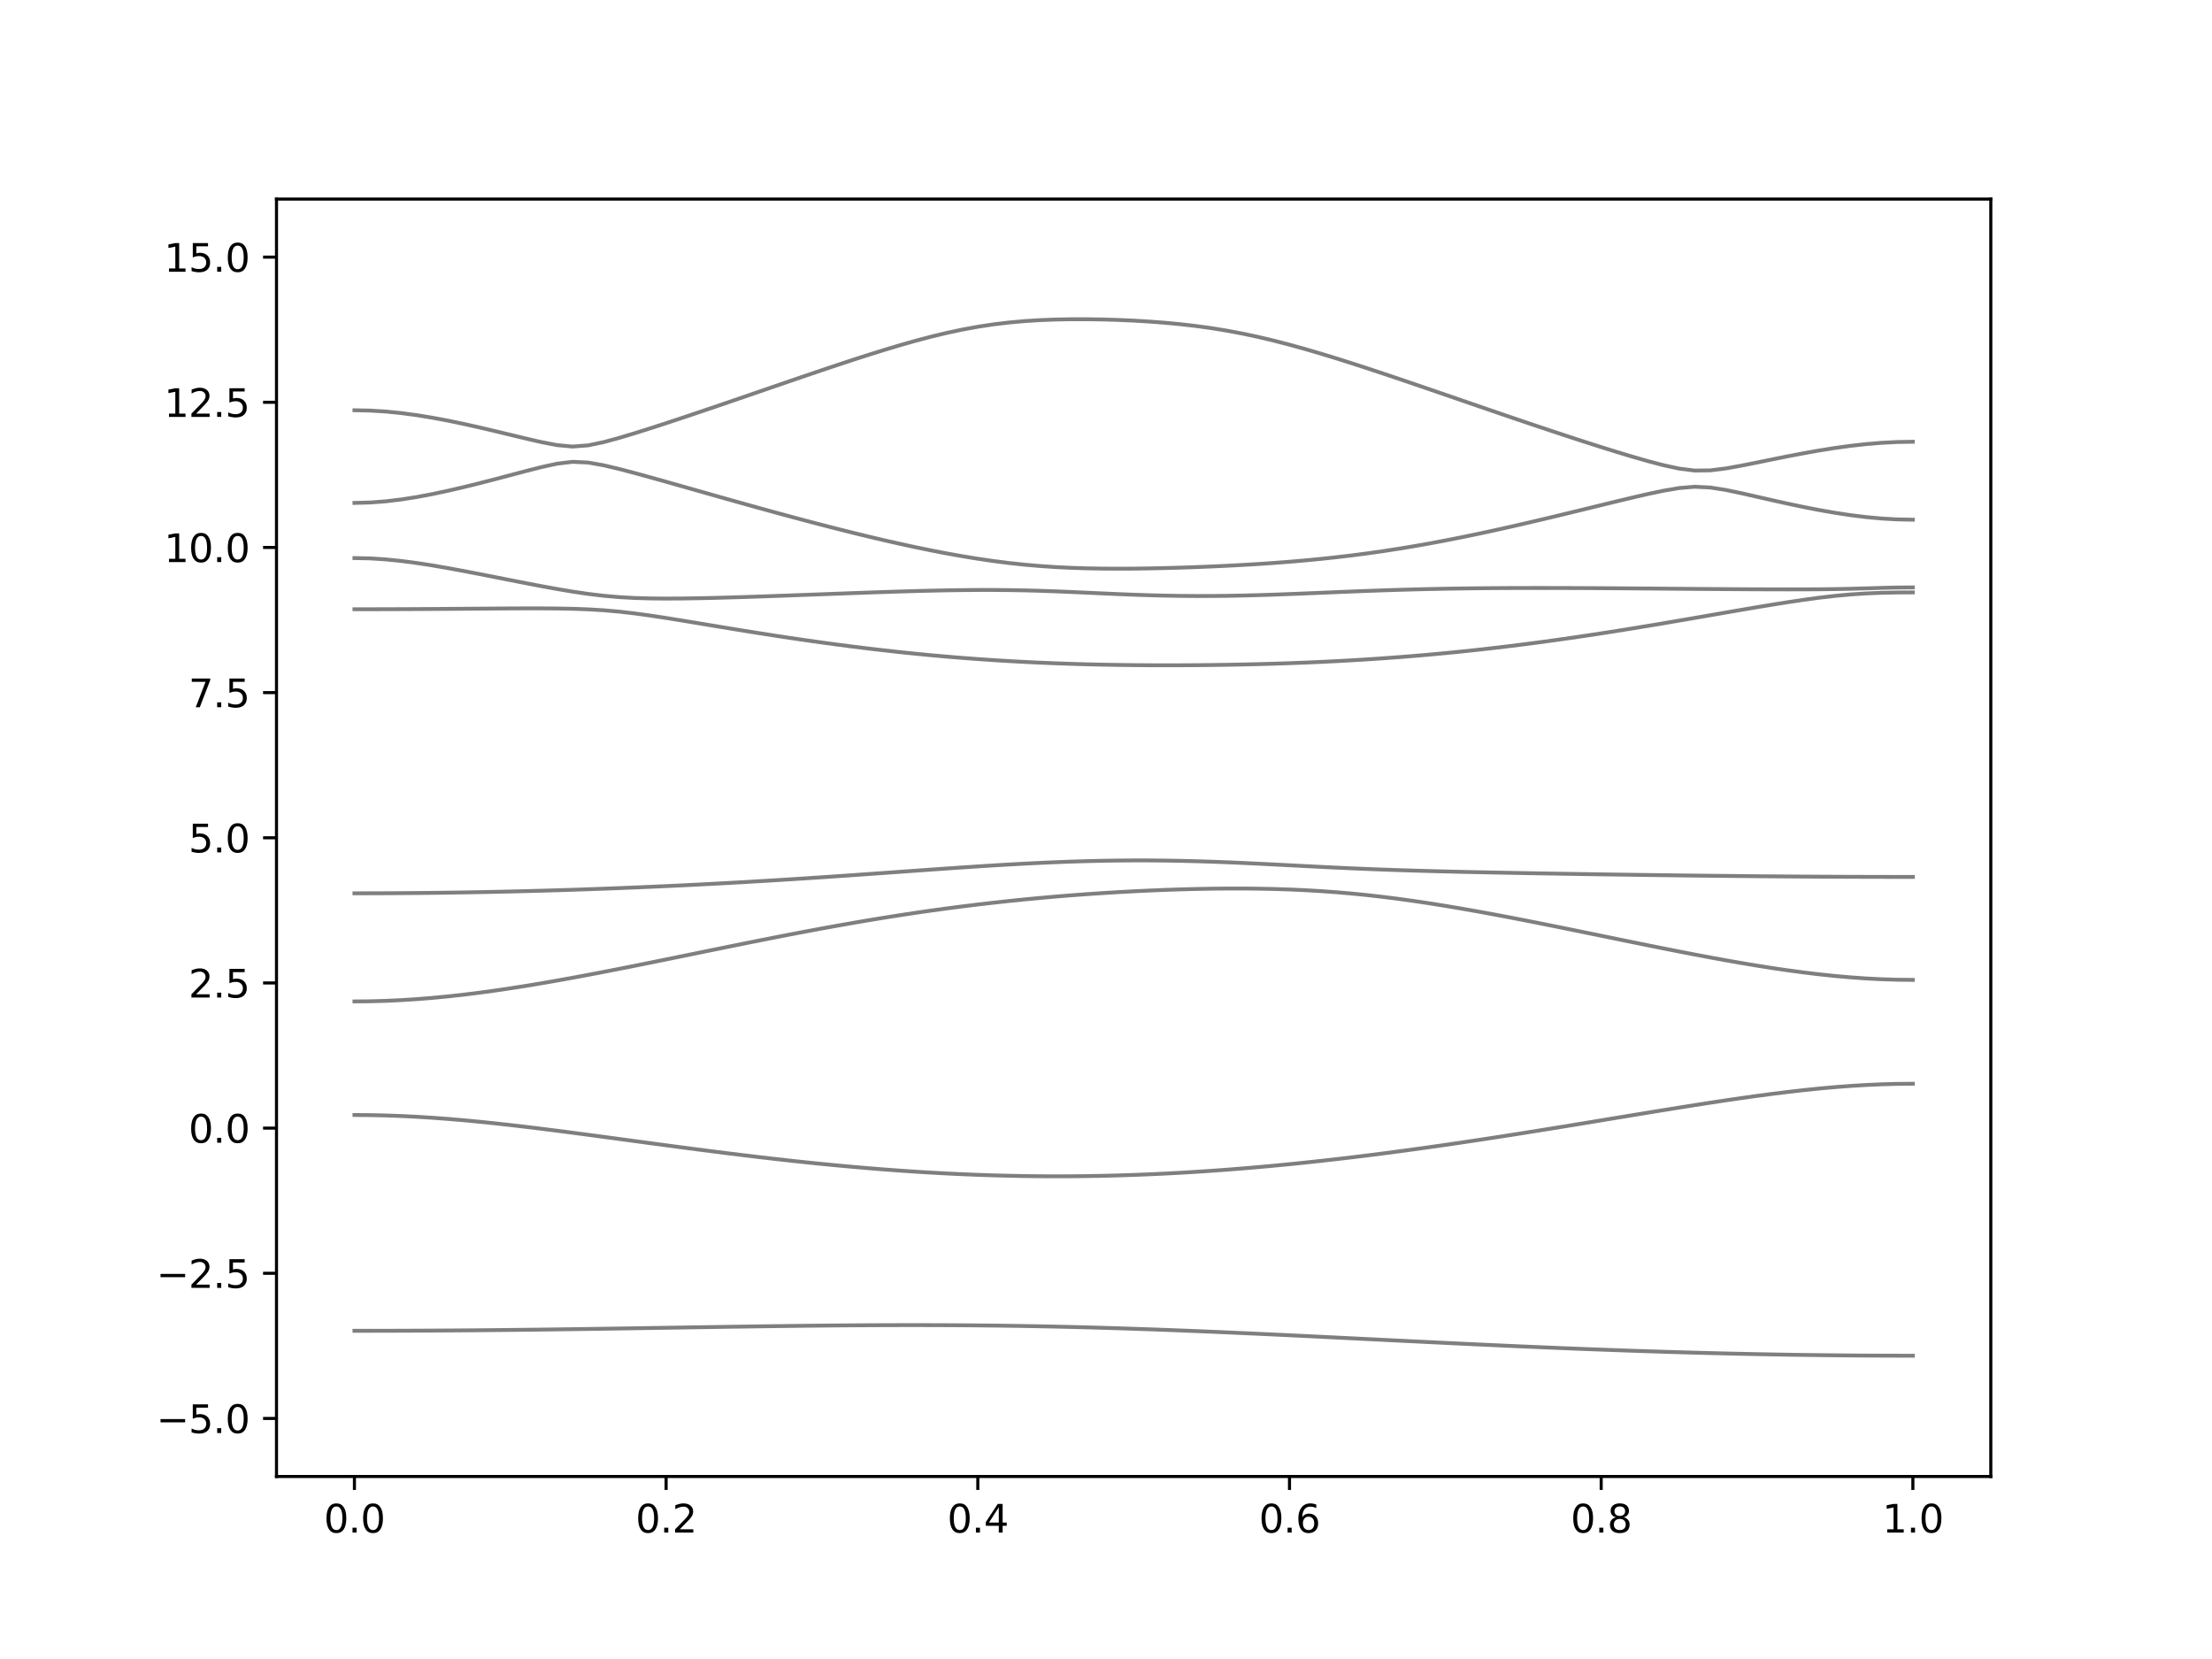 <?xml version="1.0" encoding="utf-8" standalone="no"?>
<!DOCTYPE svg PUBLIC "-//W3C//DTD SVG 1.1//EN"
  "http://www.w3.org/Graphics/SVG/1.1/DTD/svg11.dtd">
<svg xmlns:xlink="http://www.w3.org/1999/xlink" width="576pt" height="432pt" viewBox="0 0 576 432" xmlns="http://www.w3.org/2000/svg" version="1.1">
 <defs>
  <style type="text/css">*{stroke-linejoin: round; stroke-linecap: butt}</style>
 </defs>
 <g id="figure_1">
  <g id="patch_1">
   <path d="M 0 432 
L 576 432 
L 576 0 
L 0 0 
z
" style="fill: #ffffff"/>
  </g>
  <g id="axes_1">
   <g id="patch_2">
    <path d="M 72 384.48 
L 518.4 384.48 
L 518.4 51.84 
L 72 51.84 
z
" style="fill: #ffffff"/>
   </g>
   <g id="matplotlib.axis_1">
    <g id="xtick_1">
     <g id="line2d_1">
      <defs>
       <path id="m1056237f84" d="M 0 0 
L 0 3.5 
" style="stroke: #000000; stroke-width: 0.8"/>
      </defs>
      <g>
       <use xlink:href="#m1056237f84" x="92.291" y="384.48" style="stroke: #000000; stroke-width: 0.8"/>
      </g>
     </g>
     <g id="text_1">
      <!-- 0.0 -->
      <g transform="translate(84.339 399.078) scale(0.1 -0.1)">
       <defs>
        <path id="DejaVuSans-30" d="M 2034 4250 
Q 1547 4250 1301 3770 
Q 1056 3291 1056 2328 
Q 1056 1369 1301 889 
Q 1547 409 2034 409 
Q 2525 409 2770 889 
Q 3016 1369 3016 2328 
Q 3016 3291 2770 3770 
Q 2525 4250 2034 4250 
z
M 2034 4750 
Q 2819 4750 3233 4129 
Q 3647 3509 3647 2328 
Q 3647 1150 3233 529 
Q 2819 -91 2034 -91 
Q 1250 -91 836 529 
Q 422 1150 422 2328 
Q 422 3509 836 4129 
Q 1250 4750 2034 4750 
z
" transform="scale(0.016)"/>
        <path id="DejaVuSans-2e" d="M 684 794 
L 1344 794 
L 1344 0 
L 684 0 
L 684 794 
z
" transform="scale(0.016)"/>
       </defs>
       <use xlink:href="#DejaVuSans-30"/>
       <use xlink:href="#DejaVuSans-2e" x="63.623"/>
       <use xlink:href="#DejaVuSans-30" x="95.41"/>
      </g>
     </g>
    </g>
    <g id="xtick_2">
     <g id="line2d_2">
      <g>
       <use xlink:href="#m1056237f84" x="173.455" y="384.48" style="stroke: #000000; stroke-width: 0.8"/>
      </g>
     </g>
     <g id="text_2">
      <!-- 0.2 -->
      <g transform="translate(165.503 399.078) scale(0.1 -0.1)">
       <defs>
        <path id="DejaVuSans-32" d="M 1228 531 
L 3431 531 
L 3431 0 
L 469 0 
L 469 531 
Q 828 903 1448 1529 
Q 2069 2156 2228 2338 
Q 2531 2678 2651 2914 
Q 2772 3150 2772 3378 
Q 2772 3750 2511 3984 
Q 2250 4219 1831 4219 
Q 1534 4219 1204 4116 
Q 875 4013 500 3803 
L 500 4441 
Q 881 4594 1212 4672 
Q 1544 4750 1819 4750 
Q 2544 4750 2975 4387 
Q 3406 4025 3406 3419 
Q 3406 3131 3298 2873 
Q 3191 2616 2906 2266 
Q 2828 2175 2409 1742 
Q 1991 1309 1228 531 
z
" transform="scale(0.016)"/>
       </defs>
       <use xlink:href="#DejaVuSans-30"/>
       <use xlink:href="#DejaVuSans-2e" x="63.623"/>
       <use xlink:href="#DejaVuSans-32" x="95.41"/>
      </g>
     </g>
    </g>
    <g id="xtick_3">
     <g id="line2d_3">
      <g>
       <use xlink:href="#m1056237f84" x="254.618" y="384.48" style="stroke: #000000; stroke-width: 0.8"/>
      </g>
     </g>
     <g id="text_3">
      <!-- 0.4 -->
      <g transform="translate(246.667 399.078) scale(0.1 -0.1)">
       <defs>
        <path id="DejaVuSans-34" d="M 2419 4116 
L 825 1625 
L 2419 1625 
L 2419 4116 
z
M 2253 4666 
L 3047 4666 
L 3047 1625 
L 3713 1625 
L 3713 1100 
L 3047 1100 
L 3047 0 
L 2419 0 
L 2419 1100 
L 313 1100 
L 313 1709 
L 2253 4666 
z
" transform="scale(0.016)"/>
       </defs>
       <use xlink:href="#DejaVuSans-30"/>
       <use xlink:href="#DejaVuSans-2e" x="63.623"/>
       <use xlink:href="#DejaVuSans-34" x="95.41"/>
      </g>
     </g>
    </g>
    <g id="xtick_4">
     <g id="line2d_4">
      <g>
       <use xlink:href="#m1056237f84" x="335.782" y="384.48" style="stroke: #000000; stroke-width: 0.8"/>
      </g>
     </g>
     <g id="text_4">
      <!-- 0.6 -->
      <g transform="translate(327.83 399.078) scale(0.1 -0.1)">
       <defs>
        <path id="DejaVuSans-36" d="M 2113 2584 
Q 1688 2584 1439 2293 
Q 1191 2003 1191 1497 
Q 1191 994 1439 701 
Q 1688 409 2113 409 
Q 2538 409 2786 701 
Q 3034 994 3034 1497 
Q 3034 2003 2786 2293 
Q 2538 2584 2113 2584 
z
M 3366 4563 
L 3366 3988 
Q 3128 4100 2886 4159 
Q 2644 4219 2406 4219 
Q 1781 4219 1451 3797 
Q 1122 3375 1075 2522 
Q 1259 2794 1537 2939 
Q 1816 3084 2150 3084 
Q 2853 3084 3261 2657 
Q 3669 2231 3669 1497 
Q 3669 778 3244 343 
Q 2819 -91 2113 -91 
Q 1303 -91 875 529 
Q 447 1150 447 2328 
Q 447 3434 972 4092 
Q 1497 4750 2381 4750 
Q 2619 4750 2861 4703 
Q 3103 4656 3366 4563 
z
" transform="scale(0.016)"/>
       </defs>
       <use xlink:href="#DejaVuSans-30"/>
       <use xlink:href="#DejaVuSans-2e" x="63.623"/>
       <use xlink:href="#DejaVuSans-36" x="95.41"/>
      </g>
     </g>
    </g>
    <g id="xtick_5">
     <g id="line2d_5">
      <g>
       <use xlink:href="#m1056237f84" x="416.945" y="384.48" style="stroke: #000000; stroke-width: 0.8"/>
      </g>
     </g>
     <g id="text_5">
      <!-- 0.8 -->
      <g transform="translate(408.994 399.078) scale(0.1 -0.1)">
       <defs>
        <path id="DejaVuSans-38" d="M 2034 2216 
Q 1584 2216 1326 1975 
Q 1069 1734 1069 1313 
Q 1069 891 1326 650 
Q 1584 409 2034 409 
Q 2484 409 2743 651 
Q 3003 894 3003 1313 
Q 3003 1734 2745 1975 
Q 2488 2216 2034 2216 
z
M 1403 2484 
Q 997 2584 770 2862 
Q 544 3141 544 3541 
Q 544 4100 942 4425 
Q 1341 4750 2034 4750 
Q 2731 4750 3128 4425 
Q 3525 4100 3525 3541 
Q 3525 3141 3298 2862 
Q 3072 2584 2669 2484 
Q 3125 2378 3379 2068 
Q 3634 1759 3634 1313 
Q 3634 634 3220 271 
Q 2806 -91 2034 -91 
Q 1263 -91 848 271 
Q 434 634 434 1313 
Q 434 1759 690 2068 
Q 947 2378 1403 2484 
z
M 1172 3481 
Q 1172 3119 1398 2916 
Q 1625 2713 2034 2713 
Q 2441 2713 2670 2916 
Q 2900 3119 2900 3481 
Q 2900 3844 2670 4047 
Q 2441 4250 2034 4250 
Q 1625 4250 1398 4047 
Q 1172 3844 1172 3481 
z
" transform="scale(0.016)"/>
       </defs>
       <use xlink:href="#DejaVuSans-30"/>
       <use xlink:href="#DejaVuSans-2e" x="63.623"/>
       <use xlink:href="#DejaVuSans-38" x="95.41"/>
      </g>
     </g>
    </g>
    <g id="xtick_6">
     <g id="line2d_6">
      <g>
       <use xlink:href="#m1056237f84" x="498.109" y="384.48" style="stroke: #000000; stroke-width: 0.8"/>
      </g>
     </g>
     <g id="text_6">
      <!-- 1.0 -->
      <g transform="translate(490.158 399.078) scale(0.1 -0.1)">
       <defs>
        <path id="DejaVuSans-31" d="M 794 531 
L 1825 531 
L 1825 4091 
L 703 3866 
L 703 4441 
L 1819 4666 
L 2450 4666 
L 2450 531 
L 3481 531 
L 3481 0 
L 794 0 
L 794 531 
z
" transform="scale(0.016)"/>
       </defs>
       <use xlink:href="#DejaVuSans-31"/>
       <use xlink:href="#DejaVuSans-2e" x="63.623"/>
       <use xlink:href="#DejaVuSans-30" x="95.41"/>
      </g>
     </g>
    </g>
   </g>
   <g id="matplotlib.axis_2">
    <g id="ytick_1">
     <g id="line2d_7">
      <defs>
       <path id="m9c0c41b628" d="M 0 0 
L -3.5 0 
" style="stroke: #000000; stroke-width: 0.8"/>
      </defs>
      <g>
       <use xlink:href="#m9c0c41b628" x="72" y="369.36" style="stroke: #000000; stroke-width: 0.8"/>
      </g>
     </g>
     <g id="text_7">
      <!-- −5.0 -->
      <g transform="translate(40.717 373.159) scale(0.1 -0.1)">
       <defs>
        <path id="DejaVuSans-2212" d="M 678 2272 
L 4684 2272 
L 4684 1741 
L 678 1741 
L 678 2272 
z
" transform="scale(0.016)"/>
        <path id="DejaVuSans-35" d="M 691 4666 
L 3169 4666 
L 3169 4134 
L 1269 4134 
L 1269 2991 
Q 1406 3038 1543 3061 
Q 1681 3084 1819 3084 
Q 2600 3084 3056 2656 
Q 3513 2228 3513 1497 
Q 3513 744 3044 326 
Q 2575 -91 1722 -91 
Q 1428 -91 1123 -41 
Q 819 9 494 109 
L 494 744 
Q 775 591 1075 516 
Q 1375 441 1709 441 
Q 2250 441 2565 725 
Q 2881 1009 2881 1497 
Q 2881 1984 2565 2268 
Q 2250 2553 1709 2553 
Q 1456 2553 1204 2497 
Q 953 2441 691 2322 
L 691 4666 
z
" transform="scale(0.016)"/>
       </defs>
       <use xlink:href="#DejaVuSans-2212"/>
       <use xlink:href="#DejaVuSans-35" x="83.789"/>
       <use xlink:href="#DejaVuSans-2e" x="147.412"/>
       <use xlink:href="#DejaVuSans-30" x="179.199"/>
      </g>
     </g>
    </g>
    <g id="ytick_2">
     <g id="line2d_8">
      <g>
       <use xlink:href="#m9c0c41b628" x="72" y="331.56" style="stroke: #000000; stroke-width: 0.8"/>
      </g>
     </g>
     <g id="text_8">
      <!-- −2.5 -->
      <g transform="translate(40.717 335.359) scale(0.1 -0.1)">
       <use xlink:href="#DejaVuSans-2212"/>
       <use xlink:href="#DejaVuSans-32" x="83.789"/>
       <use xlink:href="#DejaVuSans-2e" x="147.412"/>
       <use xlink:href="#DejaVuSans-35" x="179.199"/>
      </g>
     </g>
    </g>
    <g id="ytick_3">
     <g id="line2d_9">
      <g>
       <use xlink:href="#m9c0c41b628" x="72" y="293.76" style="stroke: #000000; stroke-width: 0.8"/>
      </g>
     </g>
     <g id="text_9">
      <!-- 0.0 -->
      <g transform="translate(49.097 297.559) scale(0.1 -0.1)">
       <use xlink:href="#DejaVuSans-30"/>
       <use xlink:href="#DejaVuSans-2e" x="63.623"/>
       <use xlink:href="#DejaVuSans-30" x="95.41"/>
      </g>
     </g>
    </g>
    <g id="ytick_4">
     <g id="line2d_10">
      <g>
       <use xlink:href="#m9c0c41b628" x="72" y="255.96" style="stroke: #000000; stroke-width: 0.8"/>
      </g>
     </g>
     <g id="text_10">
      <!-- 2.5 -->
      <g transform="translate(49.097 259.759) scale(0.1 -0.1)">
       <use xlink:href="#DejaVuSans-32"/>
       <use xlink:href="#DejaVuSans-2e" x="63.623"/>
       <use xlink:href="#DejaVuSans-35" x="95.41"/>
      </g>
     </g>
    </g>
    <g id="ytick_5">
     <g id="line2d_11">
      <g>
       <use xlink:href="#m9c0c41b628" x="72" y="218.16" style="stroke: #000000; stroke-width: 0.8"/>
      </g>
     </g>
     <g id="text_11">
      <!-- 5.0 -->
      <g transform="translate(49.097 221.959) scale(0.1 -0.1)">
       <use xlink:href="#DejaVuSans-35"/>
       <use xlink:href="#DejaVuSans-2e" x="63.623"/>
       <use xlink:href="#DejaVuSans-30" x="95.41"/>
      </g>
     </g>
    </g>
    <g id="ytick_6">
     <g id="line2d_12">
      <g>
       <use xlink:href="#m9c0c41b628" x="72" y="180.36" style="stroke: #000000; stroke-width: 0.8"/>
      </g>
     </g>
     <g id="text_12">
      <!-- 7.5 -->
      <g transform="translate(49.097 184.159) scale(0.1 -0.1)">
       <defs>
        <path id="DejaVuSans-37" d="M 525 4666 
L 3525 4666 
L 3525 4397 
L 1831 0 
L 1172 0 
L 2766 4134 
L 525 4134 
L 525 4666 
z
" transform="scale(0.016)"/>
       </defs>
       <use xlink:href="#DejaVuSans-37"/>
       <use xlink:href="#DejaVuSans-2e" x="63.623"/>
       <use xlink:href="#DejaVuSans-35" x="95.41"/>
      </g>
     </g>
    </g>
    <g id="ytick_7">
     <g id="line2d_13">
      <g>
       <use xlink:href="#m9c0c41b628" x="72" y="142.56" style="stroke: #000000; stroke-width: 0.8"/>
      </g>
     </g>
     <g id="text_13">
      <!-- 10.0 -->
      <g transform="translate(42.734 146.359) scale(0.1 -0.1)">
       <use xlink:href="#DejaVuSans-31"/>
       <use xlink:href="#DejaVuSans-30" x="63.623"/>
       <use xlink:href="#DejaVuSans-2e" x="127.246"/>
       <use xlink:href="#DejaVuSans-30" x="159.033"/>
      </g>
     </g>
    </g>
    <g id="ytick_8">
     <g id="line2d_14">
      <g>
       <use xlink:href="#m9c0c41b628" x="72" y="104.76" style="stroke: #000000; stroke-width: 0.8"/>
      </g>
     </g>
     <g id="text_14">
      <!-- 12.5 -->
      <g transform="translate(42.734 108.559) scale(0.1 -0.1)">
       <use xlink:href="#DejaVuSans-31"/>
       <use xlink:href="#DejaVuSans-32" x="63.623"/>
       <use xlink:href="#DejaVuSans-2e" x="127.246"/>
       <use xlink:href="#DejaVuSans-35" x="159.033"/>
      </g>
     </g>
    </g>
    <g id="ytick_9">
     <g id="line2d_15">
      <g>
       <use xlink:href="#m9c0c41b628" x="72" y="66.96" style="stroke: #000000; stroke-width: 0.8"/>
      </g>
     </g>
     <g id="text_15">
      <!-- 15.0 -->
      <g transform="translate(42.734 70.759) scale(0.1 -0.1)">
       <use xlink:href="#DejaVuSans-31"/>
       <use xlink:href="#DejaVuSans-35" x="63.623"/>
       <use xlink:href="#DejaVuSans-2e" x="127.246"/>
       <use xlink:href="#DejaVuSans-30" x="159.033"/>
      </g>
     </g>
    </g>
   </g>
   <g id="line2d_16">
    <path d="M 92.291 346.538 
L 96.349 346.536 
L 100.407 346.529 
L 104.465 346.517 
L 108.524 346.502 
L 112.582 346.48 
L 116.64 346.455 
L 120.698 346.426 
L 124.756 346.393 
L 128.815 346.355 
L 132.873 346.313 
L 136.931 346.269 
L 140.989 346.22 
L 145.047 346.169 
L 149.105 346.115 
L 153.164 346.057 
L 157.222 345.998 
L 161.28 345.938 
L 165.338 345.876 
L 169.396 345.812 
L 173.455 345.749 
L 177.513 345.684 
L 181.571 345.62 
L 185.629 345.557 
L 189.687 345.495 
L 193.745 345.436 
L 197.804 345.378 
L 201.862 345.324 
L 205.92 345.272 
L 209.978 345.225 
L 214.036 345.183 
L 218.095 345.145 
L 222.153 345.114 
L 226.211 345.089 
L 230.269 345.071 
L 234.327 345.061 
L 238.385 345.058 
L 242.444 345.064 
L 246.502 345.079 
L 250.56 345.101 
L 254.618 345.135 
L 258.676 345.177 
L 262.735 345.23 
L 266.793 345.293 
L 270.851 345.366 
L 274.909 345.449 
L 278.967 345.541 
L 283.025 345.644 
L 287.084 345.756 
L 291.142 345.879 
L 295.2 346.009 
L 299.258 346.148 
L 303.316 346.294 
L 307.375 346.45 
L 311.433 346.612 
L 315.491 346.78 
L 319.549 346.955 
L 323.607 347.135 
L 327.665 347.32 
L 331.724 347.507 
L 335.782 347.701 
L 339.84 347.896 
L 343.898 348.092 
L 347.956 348.292 
L 352.015 348.493 
L 356.073 348.694 
L 360.131 348.895 
L 364.189 349.095 
L 368.247 349.294 
L 372.305 349.492 
L 376.364 349.687 
L 380.422 349.881 
L 384.48 350.071 
L 388.538 350.257 
L 392.596 350.442 
L 396.655 350.62 
L 400.713 350.796 
L 404.771 350.965 
L 408.829 351.13 
L 412.887 351.289 
L 416.945 351.443 
L 421.004 351.589 
L 425.062 351.732 
L 429.12 351.866 
L 433.178 351.995 
L 437.236 352.116 
L 441.295 352.231 
L 445.353 352.338 
L 449.411 352.438 
L 453.469 352.53 
L 457.527 352.615 
L 461.585 352.692 
L 465.644 352.761 
L 469.702 352.822 
L 473.76 352.875 
L 477.818 352.92 
L 481.876 352.958 
L 485.935 352.987 
L 489.993 353.006 
L 494.051 353.02 
L 498.109 353.023 
" clip-path="url(#p187984ffb5)" style="fill: none; stroke: #000000; stroke-opacity: 0.5; stroke-linecap: square"/>
   </g>
   <g id="line2d_17">
    <path d="M 92.291 290.341 
L 96.349 290.372 
L 100.407 290.461 
L 104.465 290.607 
L 108.524 290.809 
L 112.582 291.063 
L 116.64 291.363 
L 120.698 291.708 
L 124.756 292.092 
L 128.815 292.511 
L 132.873 292.959 
L 136.931 293.433 
L 140.989 293.928 
L 145.047 294.44 
L 149.105 294.967 
L 153.164 295.503 
L 157.222 296.046 
L 161.28 296.593 
L 165.338 297.142 
L 169.396 297.691 
L 173.455 298.236 
L 177.513 298.774 
L 181.571 299.306 
L 185.629 299.828 
L 189.687 300.34 
L 193.745 300.838 
L 197.804 301.323 
L 201.862 301.792 
L 205.92 302.244 
L 209.978 302.676 
L 214.036 303.091 
L 218.095 303.484 
L 222.153 303.854 
L 226.211 304.203 
L 230.269 304.527 
L 234.327 304.826 
L 238.385 305.102 
L 242.444 305.348 
L 246.502 305.569 
L 250.56 305.761 
L 254.618 305.926 
L 258.676 306.06 
L 262.735 306.166 
L 266.793 306.243 
L 270.851 306.29 
L 274.909 306.307 
L 278.967 306.294 
L 283.025 306.251 
L 287.084 306.18 
L 291.142 306.078 
L 295.2 305.947 
L 299.258 305.788 
L 303.316 305.6 
L 307.375 305.384 
L 311.433 305.142 
L 315.491 304.873 
L 319.549 304.577 
L 323.607 304.256 
L 327.665 303.912 
L 331.724 303.543 
L 335.782 303.15 
L 339.84 302.735 
L 343.898 302.298 
L 347.956 301.842 
L 352.015 301.364 
L 356.073 300.868 
L 360.131 300.352 
L 364.189 299.82 
L 368.247 299.271 
L 372.305 298.706 
L 376.364 298.127 
L 380.422 297.532 
L 384.48 296.926 
L 388.538 296.308 
L 392.596 295.679 
L 396.655 295.039 
L 400.713 294.392 
L 404.771 293.736 
L 408.829 293.075 
L 412.887 292.41 
L 416.945 291.74 
L 421.004 291.07 
L 425.062 290.4 
L 429.12 289.734 
L 433.178 289.071 
L 437.236 288.417 
L 441.295 287.772 
L 445.353 287.142 
L 449.411 286.528 
L 453.469 285.935 
L 457.527 285.367 
L 461.585 284.829 
L 465.644 284.327 
L 469.702 283.864 
L 473.76 283.447 
L 477.818 283.081 
L 481.876 282.772 
L 485.935 282.527 
L 489.993 282.347 
L 494.051 282.239 
L 498.109 282.202 
" clip-path="url(#p187984ffb5)" style="fill: none; stroke: #000000; stroke-opacity: 0.5; stroke-linecap: square"/>
   </g>
   <g id="line2d_18">
    <path d="M 92.291 260.77 
L 96.349 260.732 
L 100.407 260.618 
L 104.465 260.431 
L 108.524 260.174 
L 112.582 259.847 
L 116.64 259.459 
L 120.698 259.01 
L 124.756 258.508 
L 128.815 257.954 
L 132.873 257.357 
L 136.931 256.719 
L 140.989 256.046 
L 145.047 255.34 
L 149.105 254.608 
L 153.164 253.852 
L 157.222 253.075 
L 161.28 252.283 
L 165.338 251.477 
L 169.396 250.66 
L 173.455 249.836 
L 177.513 249.008 
L 181.571 248.178 
L 185.629 247.348 
L 189.687 246.522 
L 193.745 245.703 
L 197.804 244.891 
L 201.862 244.089 
L 205.92 243.3 
L 209.978 242.527 
L 214.036 241.771 
L 218.095 241.035 
L 222.153 240.32 
L 226.211 239.627 
L 230.269 238.961 
L 234.327 238.319 
L 238.385 237.704 
L 242.444 237.117 
L 246.502 236.56 
L 250.56 236.032 
L 254.618 235.531 
L 258.676 235.061 
L 262.735 234.62 
L 266.793 234.207 
L 270.851 233.821 
L 274.909 233.466 
L 278.967 233.136 
L 283.025 232.834 
L 287.084 232.559 
L 291.142 232.311 
L 295.2 232.09 
L 299.258 231.897 
L 303.316 231.73 
L 307.375 231.594 
L 311.433 231.488 
L 315.491 231.414 
L 319.549 231.375 
L 323.607 231.372 
L 327.665 231.41 
L 331.724 231.493 
L 335.782 231.623 
L 339.84 231.804 
L 343.898 232.04 
L 347.956 232.333 
L 352.015 232.683 
L 356.073 233.091 
L 360.131 233.554 
L 364.189 234.069 
L 368.247 234.633 
L 372.305 235.241 
L 376.364 235.888 
L 380.422 236.572 
L 384.48 237.287 
L 388.538 238.028 
L 392.596 238.791 
L 396.655 239.574 
L 400.713 240.374 
L 404.771 241.188 
L 408.829 242.01 
L 412.887 242.839 
L 416.945 243.67 
L 421.004 244.502 
L 425.062 245.332 
L 429.12 246.156 
L 433.178 246.97 
L 437.236 247.771 
L 441.295 248.557 
L 445.353 249.322 
L 449.411 250.062 
L 453.469 250.774 
L 457.527 251.451 
L 461.585 252.091 
L 465.644 252.685 
L 469.702 253.229 
L 473.76 253.718 
L 477.818 254.144 
L 481.876 254.501 
L 485.935 254.787 
L 489.993 254.994 
L 494.051 255.119 
L 498.109 255.162 
" clip-path="url(#p187984ffb5)" style="fill: none; stroke: #000000; stroke-opacity: 0.5; stroke-linecap: square"/>
   </g>
   <g id="line2d_19">
    <path d="M 92.291 232.615 
L 96.349 232.61 
L 100.407 232.595 
L 104.465 232.572 
L 108.524 232.539 
L 112.582 232.497 
L 116.64 232.445 
L 120.698 232.385 
L 124.756 232.314 
L 128.815 232.234 
L 132.873 232.144 
L 136.931 232.046 
L 140.989 231.939 
L 145.047 231.821 
L 149.105 231.695 
L 153.164 231.559 
L 157.222 231.414 
L 161.28 231.26 
L 165.338 231.097 
L 169.396 230.924 
L 173.455 230.741 
L 177.513 230.551 
L 181.571 230.35 
L 185.629 230.141 
L 189.687 229.923 
L 193.745 229.695 
L 197.804 229.459 
L 201.862 229.216 
L 205.92 228.963 
L 209.978 228.703 
L 214.036 228.436 
L 218.095 228.162 
L 222.153 227.882 
L 226.211 227.596 
L 230.269 227.309 
L 234.327 227.019 
L 238.385 226.73 
L 242.444 226.441 
L 246.502 226.157 
L 250.56 225.88 
L 254.618 225.613 
L 258.676 225.356 
L 262.735 225.115 
L 266.793 224.893 
L 270.851 224.69 
L 274.909 224.512 
L 278.967 224.359 
L 283.025 224.237 
L 287.084 224.143 
L 291.142 224.079 
L 295.2 224.051 
L 299.258 224.054 
L 303.316 224.09 
L 307.375 224.16 
L 311.433 224.258 
L 315.491 224.385 
L 319.549 224.538 
L 323.607 224.711 
L 327.665 224.904 
L 331.724 225.106 
L 335.782 225.316 
L 339.84 225.526 
L 343.898 225.732 
L 347.956 225.929 
L 352.015 226.113 
L 356.073 226.282 
L 360.131 226.438 
L 364.189 226.579 
L 368.247 226.706 
L 372.305 226.821 
L 376.364 226.927 
L 380.422 227.022 
L 384.48 227.111 
L 388.538 227.194 
L 392.596 227.273 
L 396.655 227.347 
L 400.713 227.418 
L 404.771 227.486 
L 408.829 227.553 
L 412.887 227.616 
L 416.945 227.677 
L 421.004 227.735 
L 425.062 227.793 
L 429.12 227.849 
L 433.178 227.9 
L 437.236 227.952 
L 441.295 228 
L 445.353 228.045 
L 449.411 228.088 
L 453.469 228.127 
L 457.527 228.165 
L 461.585 228.198 
L 465.644 228.228 
L 469.702 228.256 
L 473.76 228.28 
L 477.818 228.301 
L 481.876 228.318 
L 485.935 228.33 
L 489.993 228.34 
L 494.051 228.345 
L 498.109 228.348 
" clip-path="url(#p187984ffb5)" style="fill: none; stroke: #000000; stroke-opacity: 0.5; stroke-linecap: square"/>
   </g>
   <g id="line2d_20">
    <path d="M 92.291 158.645 
L 96.349 158.642 
L 100.407 158.634 
L 104.465 158.619 
L 108.524 158.601 
L 112.582 158.577 
L 116.64 158.549 
L 120.698 158.519 
L 124.756 158.487 
L 128.815 158.459 
L 132.873 158.433 
L 136.931 158.418 
L 140.989 158.419 
L 145.047 158.45 
L 149.105 158.525 
L 153.164 158.672 
L 157.222 158.915 
L 161.28 159.274 
L 165.338 159.744 
L 169.396 160.302 
L 173.455 160.92 
L 177.513 161.573 
L 181.571 162.243 
L 185.629 162.918 
L 189.687 163.587 
L 193.745 164.25 
L 197.804 164.898 
L 201.862 165.532 
L 205.92 166.146 
L 209.978 166.74 
L 214.036 167.313 
L 218.095 167.862 
L 222.153 168.386 
L 226.211 168.887 
L 230.269 169.36 
L 234.327 169.808 
L 238.385 170.227 
L 242.444 170.618 
L 246.502 170.98 
L 250.56 171.314 
L 254.618 171.619 
L 258.676 171.896 
L 262.735 172.145 
L 266.793 172.365 
L 270.851 172.558 
L 274.909 172.724 
L 278.967 172.867 
L 283.025 172.983 
L 287.084 173.077 
L 291.142 173.148 
L 295.2 173.198 
L 299.258 173.229 
L 303.316 173.24 
L 307.375 173.234 
L 311.433 173.211 
L 315.491 173.169 
L 319.549 173.111 
L 323.607 173.034 
L 327.665 172.939 
L 331.724 172.826 
L 335.782 172.693 
L 339.84 172.538 
L 343.898 172.363 
L 347.956 172.163 
L 352.015 171.941 
L 356.073 171.695 
L 360.131 171.421 
L 364.189 171.123 
L 368.247 170.8 
L 372.305 170.449 
L 376.364 170.072 
L 380.422 169.67 
L 384.48 169.241 
L 388.538 168.786 
L 392.596 168.305 
L 396.655 167.8 
L 400.713 167.269 
L 404.771 166.717 
L 408.829 166.143 
L 412.887 165.547 
L 416.945 164.93 
L 421.004 164.295 
L 425.062 163.643 
L 429.12 162.977 
L 433.178 162.298 
L 437.236 161.607 
L 441.295 160.908 
L 445.353 160.205 
L 449.411 159.5 
L 453.469 158.8 
L 457.527 158.111 
L 461.585 157.44 
L 465.644 156.795 
L 469.702 156.189 
L 473.76 155.64 
L 477.818 155.166 
L 481.876 154.791 
L 485.935 154.526 
L 489.993 154.364 
L 494.051 154.281 
L 498.109 154.257 
" clip-path="url(#p187984ffb5)" style="fill: none; stroke: #000000; stroke-opacity: 0.5; stroke-linecap: square"/>
   </g>
   <g id="line2d_21">
    <path d="M 92.291 145.318 
L 96.349 145.407 
L 100.407 145.666 
L 104.465 146.075 
L 108.524 146.609 
L 112.582 147.237 
L 116.64 147.935 
L 120.698 148.684 
L 124.756 149.464 
L 128.815 150.262 
L 132.873 151.063 
L 136.931 151.859 
L 140.989 152.634 
L 145.047 153.374 
L 149.105 154.056 
L 153.164 154.654 
L 157.222 155.14 
L 161.28 155.495 
L 165.338 155.717 
L 169.396 155.832 
L 173.455 155.867 
L 177.513 155.844 
L 181.571 155.784 
L 185.629 155.696 
L 189.687 155.587 
L 193.745 155.465 
L 197.804 155.332 
L 201.862 155.19 
L 205.92 155.043 
L 209.978 154.893 
L 214.036 154.742 
L 218.095 154.591 
L 222.153 154.441 
L 226.211 154.296 
L 230.269 154.157 
L 234.327 154.029 
L 238.385 153.911 
L 242.444 153.808 
L 246.502 153.723 
L 250.56 153.663 
L 254.618 153.629 
L 258.676 153.628 
L 262.735 153.663 
L 266.793 153.734 
L 270.851 153.844 
L 274.909 153.986 
L 278.967 154.154 
L 283.025 154.337 
L 287.084 154.521 
L 291.142 154.7 
L 295.2 154.862 
L 299.258 154.996 
L 303.316 155.101 
L 307.375 155.169 
L 311.433 155.2 
L 315.491 155.194 
L 319.549 155.152 
L 323.607 155.076 
L 327.665 154.972 
L 331.724 154.842 
L 335.782 154.692 
L 339.84 154.531 
L 343.898 154.363 
L 347.956 154.193 
L 352.015 154.027 
L 356.073 153.871 
L 360.131 153.726 
L 364.189 153.596 
L 368.247 153.483 
L 372.305 153.384 
L 376.364 153.303 
L 380.422 153.238 
L 384.48 153.188 
L 388.538 153.15 
L 392.596 153.126 
L 396.655 153.112 
L 400.713 153.108 
L 404.771 153.112 
L 408.829 153.124 
L 412.887 153.141 
L 416.945 153.164 
L 421.004 153.191 
L 425.062 153.22 
L 429.12 153.251 
L 433.178 153.283 
L 437.236 153.316 
L 441.295 153.348 
L 445.353 153.38 
L 449.411 153.409 
L 453.469 153.434 
L 457.527 153.455 
L 461.585 153.471 
L 465.644 153.477 
L 469.702 153.472 
L 473.76 153.448 
L 477.818 153.4 
L 481.876 153.318 
L 485.935 153.204 
L 489.993 153.082 
L 494.051 152.988 
L 498.109 152.953 
" clip-path="url(#p187984ffb5)" style="fill: none; stroke: #000000; stroke-opacity: 0.5; stroke-linecap: square"/>
   </g>
   <g id="line2d_22">
    <path d="M 92.291 130.957 
L 96.349 130.853 
L 100.407 130.549 
L 104.465 130.063 
L 108.524 129.425 
L 112.582 128.662 
L 116.64 127.798 
L 120.698 126.856 
L 124.756 125.854 
L 128.815 124.808 
L 132.873 123.736 
L 136.931 122.662 
L 140.989 121.631 
L 145.047 120.746 
L 149.105 120.256 
L 153.164 120.447 
L 157.222 121.17 
L 161.28 122.133 
L 165.338 123.199 
L 169.396 124.312 
L 173.455 125.449 
L 177.513 126.598 
L 181.571 127.75 
L 185.629 128.902 
L 189.687 130.05 
L 193.745 131.188 
L 197.804 132.319 
L 201.862 133.435 
L 205.92 134.537 
L 209.978 135.623 
L 214.036 136.687 
L 218.095 137.729 
L 222.153 138.745 
L 226.211 139.734 
L 230.269 140.69 
L 234.327 141.61 
L 238.385 142.49 
L 242.444 143.324 
L 246.502 144.108 
L 250.56 144.834 
L 254.618 145.498 
L 258.676 146.091 
L 262.735 146.606 
L 266.793 147.042 
L 270.851 147.395 
L 274.909 147.668 
L 278.967 147.864 
L 283.025 147.994 
L 287.084 148.065 
L 291.142 148.086 
L 295.2 148.067 
L 299.258 148.011 
L 303.316 147.925 
L 307.375 147.813 
L 311.433 147.674 
L 315.491 147.51 
L 319.549 147.323 
L 323.607 147.108 
L 327.665 146.865 
L 331.724 146.589 
L 335.782 146.278 
L 339.84 145.93 
L 343.898 145.54 
L 347.956 145.106 
L 352.015 144.625 
L 356.073 144.096 
L 360.131 143.519 
L 364.189 142.893 
L 368.247 142.22 
L 372.305 141.502 
L 376.364 140.74 
L 380.422 139.94 
L 384.48 139.102 
L 388.538 138.233 
L 392.596 137.333 
L 396.655 136.408 
L 400.713 135.46 
L 404.771 134.495 
L 408.829 133.515 
L 412.887 132.526 
L 416.945 131.533 
L 421.004 130.546 
L 425.062 129.573 
L 429.12 128.639 
L 433.178 127.78 
L 437.236 127.089 
L 441.295 126.749 
L 445.353 126.949 
L 449.411 127.588 
L 453.469 128.436 
L 457.527 129.356 
L 461.585 130.281 
L 465.644 131.181 
L 469.702 132.035 
L 473.76 132.824 
L 477.818 133.535 
L 481.876 134.149 
L 485.935 134.649 
L 489.993 135.021 
L 494.051 135.251 
L 498.109 135.328 
" clip-path="url(#p187984ffb5)" style="fill: none; stroke: #000000; stroke-opacity: 0.5; stroke-linecap: square"/>
   </g>
   <g id="line2d_23">
    <path d="M 92.291 106.828 
L 96.349 106.913 
L 100.407 107.163 
L 104.465 107.566 
L 108.524 108.109 
L 112.582 108.771 
L 116.64 109.533 
L 120.698 110.377 
L 124.756 111.283 
L 128.815 112.235 
L 132.873 113.214 
L 136.931 114.192 
L 140.989 115.125 
L 145.047 115.906 
L 149.105 116.283 
L 153.164 115.971 
L 157.222 115.119 
L 161.28 114.013 
L 165.338 112.793 
L 169.396 111.514 
L 173.455 110.197 
L 177.513 108.853 
L 181.571 107.492 
L 185.629 106.116 
L 189.687 104.731 
L 193.745 103.34 
L 197.804 101.943 
L 201.862 100.546 
L 205.92 99.152 
L 209.978 97.765 
L 214.036 96.388 
L 218.095 95.027 
L 222.153 93.691 
L 226.211 92.383 
L 230.269 91.116 
L 234.327 89.899 
L 238.385 88.746 
L 242.444 87.673 
L 246.502 86.696 
L 250.56 85.828 
L 254.618 85.083 
L 258.676 84.466 
L 262.735 83.979 
L 266.793 83.615 
L 270.851 83.361 
L 274.909 83.203 
L 278.967 83.129 
L 283.025 83.128 
L 287.084 83.19 
L 291.142 83.311 
L 295.2 83.491 
L 299.258 83.733 
L 303.316 84.04 
L 307.375 84.424 
L 311.433 84.891 
L 315.491 85.453 
L 319.549 86.116 
L 323.607 86.881 
L 327.665 87.748 
L 331.724 88.712 
L 335.782 89.761 
L 339.84 90.886 
L 343.898 92.074 
L 347.956 93.316 
L 352.015 94.601 
L 356.073 95.918 
L 360.131 97.264 
L 364.189 98.627 
L 368.247 100.006 
L 372.305 101.396 
L 376.364 102.79 
L 380.422 104.187 
L 384.48 105.584 
L 388.538 106.977 
L 392.596 108.365 
L 396.655 109.744 
L 400.713 111.112 
L 404.771 112.467 
L 408.829 113.806 
L 412.887 115.126 
L 416.945 116.422 
L 421.004 117.688 
L 425.062 118.914 
L 429.12 120.078 
L 433.178 121.144 
L 437.236 122.023 
L 441.295 122.531 
L 445.353 122.482 
L 449.411 121.977 
L 453.469 121.248 
L 457.527 120.438 
L 461.585 119.608 
L 465.644 118.794 
L 469.702 118.019 
L 473.76 117.299 
L 477.818 116.653 
L 481.876 116.095 
L 485.935 115.642 
L 489.993 115.308 
L 494.051 115.101 
L 498.109 115.031 
" clip-path="url(#p187984ffb5)" style="fill: none; stroke: #000000; stroke-opacity: 0.5; stroke-linecap: square"/>
   </g>
   <g id="patch_3">
    <path d="M 72 384.48 
L 72 51.84 
" style="fill: none; stroke: #000000; stroke-width: 0.8; stroke-linejoin: miter; stroke-linecap: square"/>
   </g>
   <g id="patch_4">
    <path d="M 518.4 384.48 
L 518.4 51.84 
" style="fill: none; stroke: #000000; stroke-width: 0.8; stroke-linejoin: miter; stroke-linecap: square"/>
   </g>
   <g id="patch_5">
    <path d="M 72 384.48 
L 518.4 384.48 
" style="fill: none; stroke: #000000; stroke-width: 0.8; stroke-linejoin: miter; stroke-linecap: square"/>
   </g>
   <g id="patch_6">
    <path d="M 72 51.84 
L 518.4 51.84 
" style="fill: none; stroke: #000000; stroke-width: 0.8; stroke-linejoin: miter; stroke-linecap: square"/>
   </g>
  </g>
 </g>
 <defs>
  <clipPath id="p187984ffb5">
   <rect x="72" y="51.84" width="446.4" height="332.64"/>
  </clipPath>
 </defs>
</svg>

